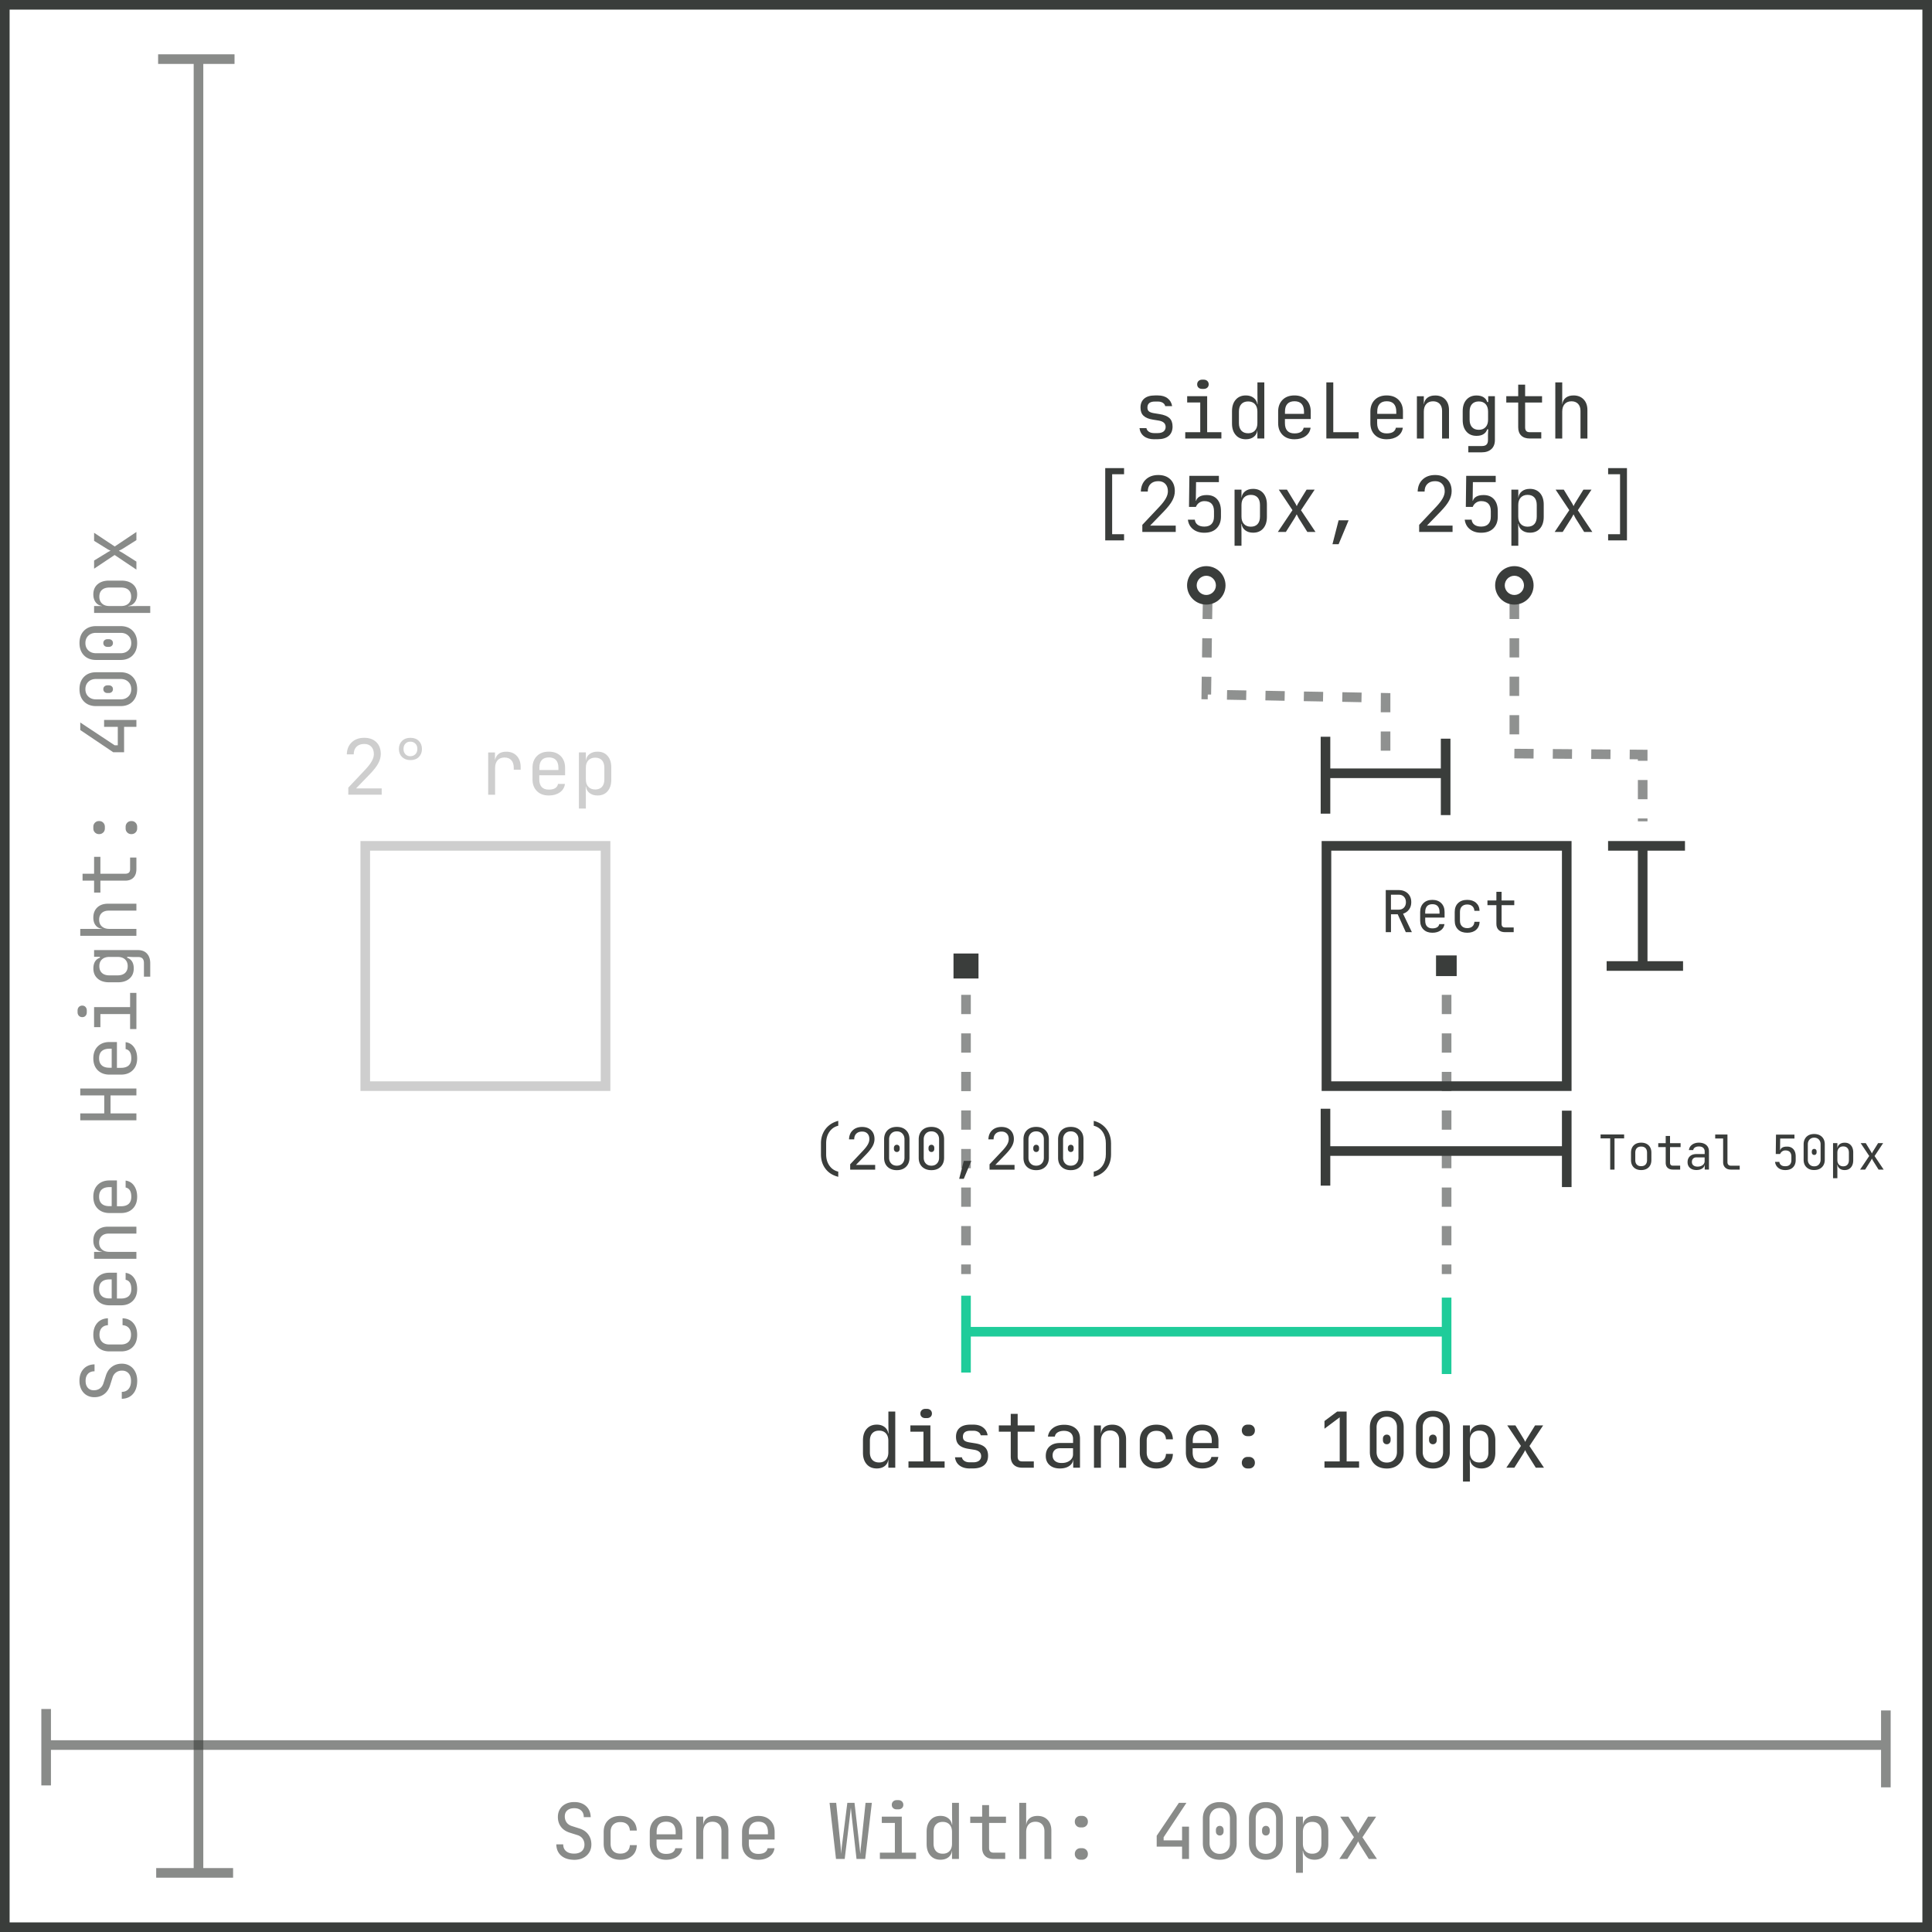 <svg xmlns="http://www.w3.org/2000/svg" overflow="visible" viewBox="0 0 402 402"><defs/><style>.st0{fill:#3a3d3b}.st1{opacity:.6}.st2,.st3,.st4{enable-background:new}.st3,.st4{opacity:.25}.st4{opacity:.6}.st5{fill:#1fcc9a}.st6,.st7{opacity:.57}.st7{enable-background:new}</style><path d="M402 402H0V0h402v402zM2 400h398V2H2v398z" class="st0"/><g class="st1"><path d="M9.6 362.1h382.8v2H9.6z" class="st0"/><path d="M391.4 355.9h2v16h-2zM8.6 355.6h2v15.9h-2z" class="st0"/></g><g class="st2"><path d="M288.34 193.96v-8.76h2.71c.51 0 .97.11 1.36.32.4.21.7.51.92.89.22.38.32.82.32 1.31 0 .59-.15 1.1-.46 1.52-.31.42-.73.72-1.25.88l1.84 3.84h-1.27l-1.68-3.72h-1.4v3.72h-1.09zm2.71-4.68c.45 0 .81-.14 1.08-.43.27-.28.41-.66.41-1.13 0-.46-.14-.84-.41-1.13-.27-.29-.63-.43-1.08-.43h-1.63v3.12h1.63zM300.58 190.92h-4.03v.64c0 .53.13.93.38 1.2.25.27.62.41 1.11.41.84 0 1.32-.3 1.44-.89h1.08c-.07.55-.34.99-.79 1.31s-1.03.49-1.73.49c-.78 0-1.39-.23-1.85-.68-.46-.46-.69-1.07-.69-1.84v-1.8c0-.77.23-1.38.69-1.84.46-.46 1.08-.68 1.85-.68s1.39.23 1.85.68c.46.46.69 1.07.69 1.84v1.16zm-4.03-.81h2.98v-.35c0-.53-.13-.93-.38-1.21-.25-.28-.62-.41-1.11-.41s-.86.14-1.11.41c-.25.28-.38.68-.38 1.21v.35zM303.39 193.41c-.46-.45-.7-1.06-.7-1.85v-1.8c0-.78.23-1.4.7-1.85s1.1-.67 1.9-.67c.76 0 1.37.2 1.84.61.46.41.71.96.73 1.67h-1.08c-.02-.42-.17-.74-.43-.97-.26-.23-.61-.35-1.06-.35-.47 0-.84.14-1.11.41-.27.27-.4.65-.4 1.14v1.81c0 .5.13.88.4 1.15.26.27.64.41 1.12.41.45 0 .8-.12 1.06-.35.26-.23.4-.56.43-.97h1.08c-.02.7-.27 1.26-.73 1.67s-1.08.61-1.84.61c-.81 0-1.45-.22-1.91-.67zM313.16 193.96c-.57 0-1.01-.15-1.33-.46s-.47-.73-.47-1.28v-3.88h-1.86v-.98h1.86v-1.8h1.08v1.8h2.64v.98h-2.64v3.88c0 .26.06.45.17.57.12.12.3.19.55.19h1.8v.98h-1.8z" class="st0"/></g><g class="st2"><path d="M174.42 244.86c-1.14-.28-2.02-.83-2.65-1.66-.63-.82-.95-1.83-.95-3.02v-2.28c0-.78.15-1.48.44-2.12.29-.64.71-1.18 1.25-1.62.54-.44 1.18-.75 1.91-.94v1.02c-.77.18-1.38.6-1.84 1.26-.46.66-.68 1.46-.68 2.4v2.28c0 .93.23 1.72.68 2.36.45.65 1.07 1.06 1.84 1.25v1.07zM176.9 243.36v-1.1l2.68-2.84c.46-.49.79-.92 1-1.3s.31-.75.31-1.1c0-.49-.13-.87-.4-1.15s-.63-.42-1.1-.42c-.51 0-.91.14-1.21.43s-.44.68-.44 1.19h-1.08c.02-.79.28-1.42.77-1.88.49-.46 1.14-.7 1.95-.7.79 0 1.42.23 1.88.68.46.45.7 1.07.7 1.84 0 .5-.13.99-.4 1.48s-.7 1.04-1.3 1.67l-2.16 2.23h4v.98h-5.2zM184.67 242.78c-.48-.47-.71-1.09-.71-1.88v-3.84c0-.78.24-1.41.71-1.88.48-.47 1.12-.7 1.93-.7.81 0 1.45.23 1.93.7s.71 1.09.71 1.88v3.84c0 .78-.24 1.41-.72 1.88s-1.12.7-1.92.7c-.81 0-1.45-.24-1.93-.7zm3.09-.69c.29-.31.44-.71.44-1.19v-3.84c0-.49-.15-.89-.44-1.19-.29-.31-.68-.46-1.16-.46s-.87.15-1.16.46c-.29.31-.44.71-.44 1.19v3.84c0 .49.15.89.44 1.19.29.31.68.46 1.16.46s.87-.15 1.16-.46zm-1.59-2.57a.685.685 0 01-.17-.48v-.18c0-.2.06-.36.17-.48.11-.12.26-.18.43-.18.18 0 .33.06.44.18.11.12.16.28.16.48v.18c0 .2-.05.36-.16.48s-.25.18-.44.18c-.18 0-.32-.06-.43-.18z" class="st0"/></g><g class="st2"><path d="M191.87 242.78c-.48-.47-.71-1.09-.71-1.88v-3.84c0-.78.24-1.41.71-1.88.48-.47 1.12-.7 1.93-.7.81 0 1.45.23 1.93.7s.71 1.09.71 1.88v3.84c0 .78-.24 1.41-.72 1.88s-1.12.7-1.92.7c-.81 0-1.45-.24-1.93-.7zm3.09-.69c.29-.31.44-.71.44-1.19v-3.84c0-.49-.15-.89-.44-1.19-.29-.31-.68-.46-1.16-.46s-.87.15-1.16.46c-.29.31-.44.71-.44 1.19v3.84c0 .49.15.89.44 1.19.29.31.68.46 1.16.46s.87-.15 1.16-.46zm-1.59-2.57a.685.685 0 01-.17-.48v-.18c0-.2.06-.36.17-.48.11-.12.26-.18.43-.18.18 0 .33.06.44.18.11.12.16.28.16.48v.18c0 .2-.05.36-.16.48s-.25.18-.44.18c-.18 0-.32-.06-.43-.18z" class="st0"/></g><g class="st2"><path d="M200.54 245.28h-.96l.96-3.73h1.56l-1.56 3.73zM205.9 243.36v-1.1l2.68-2.84c.46-.49.79-.92 1-1.3s.31-.75.31-1.1c0-.49-.13-.87-.4-1.15-.27-.28-.63-.42-1.1-.42-.51 0-.91.14-1.21.43s-.44.68-.44 1.19h-1.08c.02-.79.28-1.42.77-1.88.49-.46 1.14-.7 1.95-.7.79 0 1.42.23 1.88.68.46.45.7 1.07.7 1.84 0 .5-.13.99-.4 1.48-.26.49-.7 1.04-1.3 1.67l-2.16 2.23h4v.98h-5.2zM213.67 242.78c-.48-.47-.71-1.09-.71-1.88v-3.84c0-.78.24-1.41.71-1.88.48-.47 1.12-.7 1.93-.7.81 0 1.45.23 1.93.7s.71 1.09.71 1.88v3.84c0 .78-.24 1.41-.72 1.88s-1.12.7-1.92.7c-.81 0-1.45-.24-1.93-.7zm3.09-.69c.29-.31.44-.71.44-1.19v-3.84c0-.49-.15-.89-.44-1.19-.29-.31-.68-.46-1.16-.46-.48 0-.87.15-1.16.46-.29.31-.44.71-.44 1.19v3.84c0 .49.15.89.44 1.19.29.31.68.46 1.16.46.48 0 .87-.15 1.16-.46zm-1.59-2.57a.685.685 0 01-.17-.48v-.18c0-.2.06-.36.17-.48.11-.12.26-.18.43-.18.18 0 .33.06.44.18.11.12.16.28.16.48v.18c0 .2-.05.36-.16.48s-.25.18-.44.18c-.18 0-.32-.06-.43-.18z" class="st0"/></g><g class="st2"><path d="M220.87 242.78c-.48-.47-.71-1.09-.71-1.88v-3.84c0-.78.24-1.41.71-1.88.48-.47 1.12-.7 1.93-.7.81 0 1.45.23 1.93.7s.71 1.09.71 1.88v3.84c0 .78-.24 1.41-.72 1.88s-1.12.7-1.92.7c-.81 0-1.45-.24-1.93-.7zm3.09-.69c.29-.31.44-.71.44-1.19v-3.84c0-.49-.15-.89-.44-1.19-.29-.31-.68-.46-1.16-.46-.48 0-.87.15-1.16.46-.29.31-.44.71-.44 1.19v3.84c0 .49.15.89.44 1.19.29.31.68.46 1.16.46.48 0 .87-.15 1.16-.46zm-1.59-2.57a.685.685 0 01-.17-.48v-.18c0-.2.06-.36.17-.48.11-.12.26-.18.43-.18.18 0 .33.06.44.18.11.12.16.28.16.48v.18c0 .2-.05.36-.16.48s-.25.18-.44.18c-.18 0-.32-.06-.43-.18z" class="st0"/></g><g class="st2"><path d="M227.58 243.79c.78-.18 1.39-.6 1.84-1.25.45-.65.68-1.44.68-2.36v-2.28c0-.94-.23-1.74-.68-2.4-.46-.66-1.07-1.08-1.84-1.26v-1.02c.74.18 1.37.5 1.91.94.54.44.96.98 1.25 1.62s.44 1.35.44 2.12v2.28c0 1.19-.32 2.2-.95 3.02-.63.82-1.52 1.38-2.65 1.66v-1.07z" class="st0"/></g><path d="M198.4 198.4h5.2v5.2h-5.2zM298.8 198.8h4.3v4.3h-4.3z" class="st0"/><path d="M327 227h-52v-52h52v52zm-50-2h48v-48h-48v48z" class="st0"/><g class="st3"><path d="M127 227H75v-52h52v52zm-50-2h48v-48H77v48z" class="st0"/></g><g class="st4"><path d="M116.77 386.11c-.66-.57-.99-1.35-1.02-2.34h1.44c0 .6.2 1.07.6 1.41.4.34.96.51 1.67.51.67 0 1.2-.17 1.58-.5.38-.34.57-.8.57-1.38 0-.47-.13-.88-.38-1.23-.26-.35-.61-.6-1.07-.74l-1.58-.5c-.8-.25-1.42-.65-1.85-1.22-.43-.57-.65-1.25-.65-2.04 0-.62.14-1.16.42-1.63.28-.47.68-.83 1.2-1.1.52-.26 1.12-.39 1.8-.39 1.02 0 1.84.29 2.46.86.61.57.93 1.33.95 2.28h-1.44c0-.58-.17-1.03-.52-1.36-.35-.33-.83-.5-1.46-.5-.62 0-1.1.15-1.45.46-.35.3-.52.72-.52 1.26 0 .48.13.9.38 1.25.26.35.62.6 1.1.75l1.6.51c.78.25 1.38.66 1.81 1.25.43.59.64 1.27.64 2.06 0 .63-.15 1.19-.45 1.67s-.72.86-1.26 1.13-1.17.4-1.87.4c-1.15-.02-2.04-.3-2.7-.87zM126.54 386.07c-.62-.6-.93-1.42-.93-2.46v-2.4c0-1.05.31-1.87.93-2.46.62-.6 1.46-.9 2.53-.9 1.01 0 1.83.27 2.45.82.62.54.94 1.29.98 2.22h-1.44c-.03-.55-.22-.99-.57-1.3s-.82-.46-1.42-.46c-.63 0-1.12.18-1.48.54s-.54.87-.54 1.52v2.42c0 .66.18 1.17.53 1.54.35.36.85.54 1.49.54.6 0 1.07-.15 1.42-.46s.54-.74.57-1.3h1.44c-.03.94-.36 1.68-.98 2.22-.62.54-1.43.82-2.45.82-1.07-.01-1.91-.3-2.53-.9zM141.99 382.76h-5.38v.85c0 .7.17 1.24.5 1.6.34.36.83.54 1.48.54 1.12 0 1.76-.39 1.92-1.18h1.44c-.1.74-.45 1.32-1.06 1.75-.61.43-1.38.65-2.3.65-1.04 0-1.86-.3-2.47-.91-.61-.61-.92-1.42-.92-2.45v-2.4c0-1.02.31-1.84.92-2.45.61-.61 1.44-.91 2.47-.91 1.03 0 1.86.3 2.47.91.61.61.92 1.42.92 2.45v1.55zm-5.37-1.09h3.97v-.46c0-.7-.17-1.24-.5-1.61-.34-.37-.83-.55-1.48-.55s-1.14.18-1.48.55-.5.9-.5 1.61v.46zM150.78 378.67c.52.55.78 1.29.78 2.22v5.92h-1.44v-5.76c0-.62-.17-1.1-.5-1.46-.34-.35-.79-.53-1.37-.53-.61 0-1.08.19-1.42.57-.34.38-.51.9-.51 1.58v5.6h-1.44V378h1.44v1.68h.02c.07-.59.31-1.04.72-1.36.41-.32.94-.48 1.62-.48.87 0 1.57.28 2.1.83zM161.19 382.76h-5.38v.85c0 .7.17 1.24.5 1.6.34.36.83.54 1.48.54 1.12 0 1.76-.39 1.92-1.18h1.44c-.1.74-.45 1.32-1.06 1.75-.61.43-1.38.65-2.3.65-1.03 0-1.86-.3-2.47-.91s-.92-1.42-.92-2.45v-2.4c0-1.02.31-1.84.92-2.45.61-.61 1.44-.91 2.47-.91 1.04 0 1.86.3 2.47.91.61.61.92 1.42.92 2.45v1.55zm-5.37-1.09h3.97v-.46c0-.7-.17-1.24-.5-1.61s-.83-.55-1.48-.55-1.14.18-1.48.55-.5.9-.5 1.61v.46zM173.95 386.8l-1.34-11.68h1.38l.88 8.64c.06.61.11 1.27.14 2 .06-.73.13-1.39.21-2l1.09-8.64h1.49l.99 8.64.22 2c.05-.73.11-1.39.18-2l.91-8.64h1.31l-1.38 11.68h-1.81l-.99-8.8-.19-1.87-.21 1.87-1.07 8.8h-1.81zM190.6 386.8h-7.52v-1.31h3.12v-6.18h-2.72V378h4.16v7.49h2.96v1.31zm-4-10.32c-.32 0-.57-.08-.76-.26-.19-.17-.28-.4-.28-.69s.1-.52.29-.7c.19-.18.44-.27.75-.27h.32c.31 0 .56.09.75.27.19.18.29.42.29.7s-.1.52-.29.69c-.19.17-.44.26-.75.26h-.32zM198.09 375.12h1.44v11.68h-1.44v-1.68h-.02c-.07.58-.33 1.03-.75 1.35s-.97.49-1.63.49c-.89 0-1.59-.29-2.1-.88-.52-.59-.78-1.38-.78-2.38v-2.58c0-1.01.26-1.81.78-2.4.52-.59 1.22-.88 2.1-.88.65 0 1.19.17 1.62.5s.68.78.77 1.34h.05l-.03-2v-2.56zm0 6.08c0-.66-.17-1.18-.51-1.55-.34-.37-.81-.56-1.41-.56-.61 0-1.08.18-1.42.55s-.5.89-.5 1.56v2.4c0 .67.17 1.19.5 1.56.34.37.81.55 1.42.55.6 0 1.07-.19 1.41-.56.34-.37.51-.89.51-1.55v-2.4zM206.76 386.8c-.76 0-1.35-.2-1.77-.61-.42-.41-.63-.98-.63-1.71v-5.17h-2.48V378h2.48v-2.4h1.44v2.4h3.52v1.31h-3.52v5.17c0 .34.08.59.23.76.15.17.4.25.73.25h2.4v1.31h-2.4zM217.98 378.67c.52.55.78 1.29.78 2.22v5.92h-1.44v-5.76c0-.62-.17-1.1-.5-1.46-.34-.35-.79-.53-1.37-.53-.61 0-1.08.19-1.42.57-.34.38-.51.9-.51 1.58v5.6h-1.44v-11.68h1.44v4.56h.02c.07-.59.31-1.04.72-1.36.41-.32.94-.48 1.62-.48.87-.01 1.57.27 2.1.82zM224.84 380.24c-.35 0-.64-.11-.86-.34-.22-.22-.34-.51-.34-.86 0-.34.11-.63.34-.86s.51-.34.86-.34h.32c.34 0 .63.11.86.34s.34.51.34.86-.11.64-.34.86c-.22.22-.51.34-.86.34h-.32zm0 6.72c-.35 0-.64-.11-.86-.34-.22-.22-.34-.51-.34-.86 0-.34.11-.63.34-.86.23-.23.51-.34.86-.34h.32c.34 0 .63.12.86.34.23.23.34.52.34.86 0 .35-.11.64-.34.86-.22.22-.51.34-.86.34h-.32zM247.4 386.8h-1.44v-2.56h-5.28v-2.26l4.62-6.86h1.57l-4.75 7.17v.64h3.84v-2.85h1.44v6.72zM251.23 386.03c-.63-.62-.95-1.46-.95-2.5v-5.12c0-1.04.32-1.88.95-2.5s1.49-.94 2.57-.94 1.93.31 2.57.94c.63.62.95 1.46.95 2.5v5.12c0 1.05-.32 1.88-.96 2.5-.64.62-1.49.94-2.56.94-1.08-.01-1.93-.32-2.57-.94zm4.11-.91c.39-.41.58-.94.58-1.59v-5.12c0-.65-.19-1.18-.58-1.59-.39-.41-.9-.62-1.54-.62s-1.16.21-1.54.62c-.39.41-.58.94-.58 1.59v5.12c0 .65.19 1.18.58 1.59.39.41.9.62 1.54.62s1.15-.21 1.54-.62zm-2.12-3.44c-.15-.16-.22-.37-.22-.64v-.24c0-.27.07-.48.22-.64.15-.16.34-.24.58-.24.25 0 .44.08.58.24.14.16.22.37.22.64v.24c0 .27-.07.48-.22.64s-.34.24-.58.24a.77.77 0 01-.58-.24zM260.83 386.03c-.63-.62-.95-1.46-.95-2.5v-5.12c0-1.04.32-1.88.95-2.5s1.49-.94 2.57-.94c1.08 0 1.93.31 2.57.94s.95 1.46.95 2.5v5.12c0 1.05-.32 1.88-.96 2.5s-1.49.94-2.56.94c-1.08-.01-1.93-.32-2.57-.94zm4.11-.91c.39-.41.58-.94.58-1.59v-5.12c0-.65-.2-1.18-.58-1.59-.39-.41-.9-.62-1.54-.62s-1.15.21-1.54.62c-.39.41-.58.94-.58 1.59v5.12c0 .65.2 1.18.58 1.59.39.41.9.62 1.54.62.64-.01 1.15-.21 1.54-.62zm-2.12-3.44c-.15-.16-.22-.37-.22-.64v-.24c0-.27.08-.48.22-.64.15-.16.34-.24.58-.24.25 0 .44.08.58.24.14.16.22.37.22.64v.24c0 .27-.07.48-.22.64-.14.16-.34.24-.58.24a.77.77 0 01-.58-.24zM275.62 378.72c.51.59.77 1.38.77 2.38v2.58c0 1.01-.26 1.81-.77 2.4-.51.59-1.21.88-2.1.88-.66 0-1.21-.17-1.64-.5-.43-.33-.69-.78-.76-1.34h-.05l.03 2v2.56h-1.44V378h1.44v1.68h.02c.07-.58.33-1.03.76-1.35.43-.33.98-.49 1.64-.49.89 0 1.59.3 2.1.88zm-.67 2.48c0-.68-.17-1.21-.5-1.57-.33-.36-.8-.54-1.41-.54-.6 0-1.07.19-1.42.56-.35.37-.52.89-.52 1.55v2.4c0 .66.17 1.18.52 1.55.35.37.82.56 1.42.56.61 0 1.08-.18 1.41-.54.33-.36.5-.89.5-1.57v-2.4zM278.68 386.8l3.04-4.53-2.85-4.27h1.7l1.66 2.72c.13.2.26.44.38.72.12-.28.24-.52.37-.72l1.68-2.72h1.68l-2.85 4.29 3.02 4.51h-1.7l-1.81-2.88c-.12-.2-.25-.46-.4-.78-.16.31-.3.57-.43.78l-1.82 2.88h-1.67z" class="st0"/></g><g class="st4"><path d="M27.68 290.03c-.57.66-1.35 1-2.34 1.02v-1.44c.6 0 1.07-.2 1.41-.6.34-.4.51-.96.51-1.67 0-.67-.17-1.2-.5-1.58-.34-.38-.8-.57-1.38-.57-.47 0-.88.13-1.23.38-.35.26-.6.61-.74 1.07l-.5 1.58c-.25.8-.65 1.42-1.22 1.85-.57.43-1.25.65-2.04.65-.62 0-1.16-.14-1.63-.42-.47-.28-.83-.68-1.1-1.2-.26-.52-.39-1.12-.39-1.8 0-1.02.29-1.84.86-2.46.57-.61 1.33-.93 2.28-.95v1.44c-.58 0-1.03.17-1.36.52-.33.35-.5.84-.5 1.46s.15 1.1.46 1.45c.3.35.72.52 1.26.52.48 0 .9-.13 1.25-.38.35-.26.6-.62.75-1.1l.51-1.6c.25-.78.66-1.38 1.25-1.81.59-.43 1.27-.64 2.06-.64.63 0 1.19.15 1.67.45.49.3.86.72 1.13 1.26.27.54.4 1.17.4 1.87-.01 1.15-.3 2.04-.87 2.7zM27.64 280.26c-.6.62-1.42.93-2.46.93h-2.4c-1.05 0-1.87-.31-2.46-.93-.6-.62-.9-1.46-.9-2.53 0-1.01.27-1.83.82-2.45.54-.62 1.29-.94 2.22-.98v1.44c-.55.03-.99.22-1.3.57-.31.35-.46.82-.46 1.42 0 .63.18 1.12.54 1.48s.87.54 1.52.54h2.42c.66 0 1.17-.18 1.54-.53.36-.35.54-.85.54-1.49 0-.6-.15-1.07-.46-1.42-.31-.35-.74-.54-1.3-.57v-1.44c.94.03 1.68.36 2.22.98.54.62.82 1.43.82 2.45 0 1.07-.3 1.91-.9 2.53zM24.33 264.81v5.38h.85c.7 0 1.24-.17 1.6-.5.36-.34.54-.83.54-1.48 0-1.12-.39-1.76-1.18-1.92v-1.44c.74.1 1.32.45 1.75 1.06.43.61.65 1.38.65 2.3 0 1.03-.3 1.86-.91 2.47-.61.61-1.42.92-2.45.92h-2.4c-1.02 0-1.84-.31-2.45-.92-.61-.61-.91-1.44-.91-2.47 0-1.04.3-1.86.91-2.47.61-.61 1.42-.92 2.45-.92h1.55zm-1.09 5.37v-3.97h-.46c-.7 0-1.24.17-1.61.5s-.55.83-.55 1.48.18 1.14.55 1.48.9.5 1.61.5h.46zM20.24 256.02c.55-.52 1.29-.78 2.22-.78h5.92v1.44h-5.76c-.62 0-1.1.17-1.46.5-.35.34-.53.79-.53 1.37 0 .61.19 1.08.57 1.42s.9.51 1.58.51h5.6v1.44h-8.8v-1.44h1.68v-.02c-.59-.07-1.04-.31-1.36-.72-.32-.4-.48-.94-.48-1.62 0-.87.27-1.58.82-2.1zM24.33 245.61v5.38h.85c.7 0 1.24-.17 1.6-.5.36-.34.54-.83.54-1.48 0-1.12-.39-1.76-1.18-1.92v-1.44c.74.1 1.32.45 1.75 1.06.43.61.65 1.38.65 2.3 0 1.03-.3 1.86-.91 2.47s-1.42.92-2.45.92h-2.4c-1.02 0-1.84-.31-2.45-.92-.61-.61-.91-1.44-.91-2.47s.3-1.86.91-2.47c.61-.61 1.42-.92 2.45-.92h1.55zm-1.09 5.37v-3.97h-.46c-.7 0-1.24.17-1.61.5-.37.34-.55.83-.55 1.48s.18 1.14.55 1.48.9.5 1.61.5h.46zM28.38 231.67v1.44H16.7v-1.44h4.99v-3.74H16.7v-1.44h11.68v1.44H23v3.74h5.38zM24.33 216.81v5.38h.85c.7 0 1.24-.17 1.6-.5.36-.34.54-.83.54-1.48 0-1.12-.39-1.76-1.18-1.92v-1.44c.74.1 1.32.45 1.75 1.06.43.61.65 1.38.65 2.3 0 1.04-.3 1.86-.91 2.47-.61.61-1.42.92-2.45.92h-2.4c-1.02 0-1.84-.31-2.45-.92-.61-.61-.91-1.44-.91-2.47s.3-1.86.91-2.47c.61-.61 1.42-.92 2.45-.92h1.55zm-1.09 5.37v-3.97h-.46c-.7 0-1.24.17-1.61.5s-.55.83-.55 1.48.18 1.14.55 1.48.9.5 1.61.5h.46zM18.06 210.6c0 .32-.08.57-.26.76-.17.19-.4.28-.69.28s-.52-.1-.7-.29c-.18-.19-.27-.44-.27-.75v-.32c0-.31.09-.56.27-.75s.42-.29.7-.29.52.1.69.29c.17.19.26.44.26.75v.32zm10.32-4v7.52h-1.31V211h-6.18v2.72h-1.31v-4.16h7.49v-2.96h1.31zM19.58 199.08v-1.39h9.12c.8 0 1.43.24 1.88.73.45.49.68 1.16.68 2.02v2.78h-1.31v-2.8c0-.45-.1-.78-.3-.98-.2-.21-.52-.31-.94-.31h-1.12l-1.12-.05v.21c.44.14.77.4 1.01.78s.35.86.35 1.44c0 .89-.29 1.59-.88 2.1-.59.52-1.39.78-2.4.78h-1.86c-1 0-1.8-.26-2.38-.78-.59-.52-.88-1.22-.88-2.1 0-.58.12-1.06.35-1.44.24-.38.57-.65 1.01-.78v-.21h-1.21zm3.2.03c-.66 0-1.18.17-1.55.51-.37.34-.56.81-.56 1.41 0 .61.18 1.08.55 1.42s.89.5 1.56.5h1.68c.67 0 1.19-.17 1.56-.5.37-.34.55-.81.55-1.42 0-.6-.19-1.07-.56-1.41-.37-.34-.89-.51-1.55-.51h-1.68zM20.24 188.82c.55-.52 1.29-.78 2.22-.78h5.92v1.44h-5.76c-.62 0-1.1.17-1.46.5-.35.34-.53.79-.53 1.37 0 .61.19 1.08.57 1.42s.9.51 1.58.51h5.6v1.44H16.7v-1.44h4.56v-.02c-.59-.07-1.04-.31-1.36-.72-.32-.41-.48-.94-.48-1.62 0-.87.27-1.57.82-2.1zM28.38 180.84c0 .76-.2 1.35-.61 1.77-.41.42-.98.63-1.71.63h-5.17v2.48h-1.31v-2.48h-2.4v-1.44h2.4v-3.52h1.31v3.52h5.17c.34 0 .59-.08.76-.23.17-.15.25-.4.25-.73v-2.4h1.31v2.4zM21.82 172.36c0 .35-.11.64-.34.86-.22.22-.51.34-.86.34-.34 0-.63-.11-.86-.34-.23-.23-.34-.51-.34-.86v-.32c0-.34.11-.63.34-.86s.51-.34.86-.34.64.11.86.34c.22.22.34.51.34.86v.32zm6.72 0c0 .35-.11.64-.34.86-.22.22-.51.34-.86.34-.34 0-.63-.11-.86-.34-.23-.23-.34-.51-.34-.86v-.32c0-.34.12-.63.34-.86.23-.23.52-.34.86-.34.35 0 .64.11.86.34.22.22.34.51.34.86v.32zM28.38 149.8v1.44h-2.56v5.28h-2.26l-6.86-4.62v-1.57l7.17 4.75h.64v-3.84h-2.85v-1.44h6.72zM27.6 145.97c-.62.63-1.46.95-2.5.95h-5.12c-1.04 0-1.88-.32-2.5-.95s-.94-1.49-.94-2.57c0-1.08.31-1.93.94-2.57.62-.63 1.46-.95 2.5-.95h5.12c1.05 0 1.88.32 2.5.96.62.64.94 1.49.94 2.56 0 1.08-.32 1.93-.94 2.57zm-.91-4.11c-.41-.39-.94-.58-1.59-.58h-5.12c-.65 0-1.18.19-1.59.58-.41.39-.62.9-.62 1.54s.21 1.15.62 1.54c.41.39.94.58 1.59.58h5.12c.65 0 1.18-.19 1.59-.58.41-.39.62-.9.62-1.54-.01-.64-.21-1.15-.62-1.54zm-3.43 2.12c-.16.15-.37.22-.64.22h-.24c-.27 0-.48-.07-.64-.22a.754.754 0 01-.24-.58c0-.25.08-.44.24-.58.16-.14.37-.22.64-.22h.24c.27 0 .48.07.64.22.16.14.24.34.24.58 0 .23-.08.43-.24.58zM27.6 136.37c-.62.63-1.46.95-2.5.95h-5.12c-1.04 0-1.88-.32-2.5-.95s-.94-1.49-.94-2.57c0-1.08.31-1.93.94-2.57.62-.63 1.46-.95 2.5-.95h5.12c1.05 0 1.88.32 2.5.96.62.64.94 1.49.94 2.56 0 1.08-.32 1.93-.94 2.57zm-.91-4.11c-.41-.39-.94-.58-1.59-.58h-5.12c-.65 0-1.18.19-1.59.58-.41.39-.62.9-.62 1.54s.21 1.15.62 1.54c.41.39.94.58 1.59.58h5.12c.65 0 1.18-.19 1.59-.58.41-.39.62-.9.62-1.54-.01-.64-.21-1.15-.62-1.54zm-3.43 2.12c-.16.15-.37.22-.64.22h-.24c-.27 0-.48-.07-.64-.22a.754.754 0 01-.24-.58c0-.25.08-.44.24-.58.16-.14.37-.22.64-.22h.24c.27 0 .48.07.64.22.16.14.24.34.24.58 0 .24-.08.43-.24.58zM20.3 121.58c.59-.51 1.38-.77 2.38-.77h2.58c1.01 0 1.81.26 2.4.77.59.51.88 1.21.88 2.1 0 .66-.17 1.21-.5 1.64-.33.43-.78.69-1.34.76v.05l2-.03h2.56v1.44H19.58v-1.44h1.68v-.02c-.58-.07-1.03-.33-1.35-.76s-.49-.98-.49-1.64c0-.89.29-1.59.88-2.1zm2.48.67c-.68 0-1.21.17-1.57.5s-.54.8-.54 1.41c0 .6.19 1.07.56 1.42.37.35.89.52 1.55.52h2.4c.66 0 1.18-.17 1.55-.52.37-.35.56-.82.56-1.42 0-.61-.18-1.08-.54-1.41s-.89-.5-1.57-.5h-2.4zM28.38 118.52l-4.53-3.04-4.27 2.85v-1.7l2.72-1.66c.2-.13.44-.26.72-.38-.28-.12-.52-.24-.72-.37l-2.72-1.68v-1.68l4.29 2.85 4.51-3.02v1.7l-2.88 1.81c-.2.12-.46.25-.78.4.31.16.57.3.78.43l2.88 1.82v1.67z" class="st0"/></g><path d="M275.8 159.9h25v2h-25z" class="st0"/><path d="M299.8 153.7h2v15.9h-2zM274.8 153.3h2v16h-2zM340.8 176h2v25h-2z" class="st0"/><path d="M334.6 175h16v2h-16zM334.3 200h15.9v2h-15.9z" class="st0"/><path d="M201 276.1h100v2H201z" class="st5"/><path d="M300 270h2v15.9h-2zM200 269.6h2v16h-2z" class="st5"/><g class="st6"><path d="M200 201h2v2h-2zM202 259.12h-2v-4.01h2v4.01zm0-8.02h-2v-4.01h2v4.01zm0-8.02h-2v-4.01h2v4.01zm0-8.02h-2v-4.01h2v4.01zm0-8.02h-2v-4.01h2v4.01zm0-8.01h-2v-4.01h2v4.01zm0-8.02h-2V207h2v4.01zM200 263.1h2v2h-2z" class="st0"/></g><g class="st6"><path d="M300 201h2v2h-2zM302 259.12h-2v-4.01h2v4.01zm0-8.02h-2v-4.01h2v4.01zm0-8.02h-2v-4.01h2v4.01zm0-8.02h-2v-4.01h2v4.01zm0-8.02h-2v-4.01h2v4.01zm0-8.01h-2v-4.01h2v4.01zm0-8.02h-2V207h2v4.01zM300 263.1h2v2h-2z" class="st0"/></g><g class="st2"><path d="M184.84 293.71h1.44v11.68h-1.44v-1.68h-.02c-.07.58-.33 1.03-.75 1.35s-.97.49-1.63.49c-.89 0-1.59-.29-2.1-.88-.52-.59-.78-1.38-.78-2.38v-2.58c0-1.01.26-1.81.78-2.4.52-.59 1.22-.88 2.1-.88.65 0 1.19.17 1.62.5s.68.78.77 1.34h.05l-.03-2v-2.56zm0 6.08c0-.66-.17-1.18-.51-1.55-.34-.37-.81-.56-1.41-.56-.61 0-1.08.18-1.42.55s-.5.89-.5 1.56v2.4c0 .67.17 1.19.5 1.56.34.37.81.55 1.42.55.6 0 1.07-.19 1.41-.56.34-.37.51-.89.51-1.55v-2.4zM196.55 305.39h-7.52v-1.31h3.12v-6.18h-2.72v-1.31h4.16v7.49h2.96v1.31zm-4-10.32c-.32 0-.57-.08-.76-.26-.19-.17-.28-.4-.28-.69s.1-.52.29-.7c.19-.18.44-.27.75-.27h.32c.31 0 .56.09.75.27s.29.42.29.7-.1.52-.29.69c-.19.17-.44.26-.75.26h-.32zM201.8 305.55c-.9 0-1.61-.21-2.15-.62s-.85-.98-.94-1.7h1.44c.06.32.24.57.53.76.29.19.66.28 1.12.28h.67c.55 0 .97-.12 1.26-.35.28-.23.42-.55.42-.94 0-.73-.5-1.17-1.49-1.33l-1.18-.19c-.87-.14-1.52-.41-1.94-.81-.42-.4-.62-.97-.62-1.7 0-.8.26-1.42.77-1.86.51-.44 1.26-.66 2.24-.66h.61c.83 0 1.51.2 2.02.6.52.4.83.94.94 1.62h-1.44c-.06-.29-.23-.52-.5-.69s-.61-.26-1.02-.26h-.61c-1.05 0-1.57.42-1.57 1.25 0 .35.1.62.31.79.21.18.55.3 1.02.38l1.18.19c.95.15 1.64.43 2.07.83.43.41.65.99.65 1.76 0 .83-.26 1.48-.79 1.94s-1.3.7-2.33.7h-.67zM212.71 305.39c-.76 0-1.35-.2-1.77-.61-.42-.41-.63-.98-.63-1.71v-5.17h-2.48v-1.31h2.48v-2.4h1.44v2.4h3.52v1.31h-3.52v5.17c0 .34.08.59.23.76.15.17.4.25.73.25h2.4v1.31h-2.4zM223.82 297.22c.6.52.9 1.22.9 2.12v6.05h-1.41v-1.68h-.02c-.04.55-.32 1-.83 1.34-.51.34-1.15.5-1.92.5-.9 0-1.61-.23-2.14-.7s-.8-1.1-.8-1.9c0-.84.26-1.5.79-1.98s1.25-.72 2.17-.72h2.72v-.85c0-.53-.17-.95-.5-1.24-.34-.29-.8-.44-1.4-.44-.52 0-.95.11-1.3.32-.34.21-.54.51-.59.88h-1.44c.1-.75.45-1.34 1.06-1.79.61-.45 1.37-.67 2.29-.67 1.01-.01 1.82.25 2.42.76zm-1.22 6.69c.45-.34.67-.78.67-1.32v-1.25h-2.69c-.48 0-.86.13-1.14.4-.28.27-.42.63-.42 1.1 0 .49.17.88.5 1.15s.78.42 1.34.42c.72.01 1.29-.16 1.74-.5zM233.53 297.26c.52.55.78 1.29.78 2.22v5.92h-1.44v-5.76c0-.62-.17-1.1-.5-1.46-.34-.35-.79-.53-1.37-.53-.61 0-1.08.19-1.42.57-.34.38-.51.9-.51 1.58v5.6h-1.44v-8.8h1.44v1.68h.02c.07-.59.31-1.04.72-1.36.41-.32.94-.48 1.62-.48.87-.01 1.57.27 2.1.82zM238.09 304.66c-.62-.6-.93-1.42-.93-2.46v-2.4c0-1.05.31-1.87.93-2.46.62-.6 1.46-.9 2.53-.9 1.01 0 1.83.27 2.45.82.62.54.94 1.29.98 2.22h-1.44c-.03-.55-.22-.99-.57-1.3s-.82-.46-1.42-.46c-.63 0-1.12.18-1.48.54s-.54.87-.54 1.52v2.42c0 .66.18 1.17.53 1.54.35.36.85.54 1.49.54.6 0 1.07-.15 1.42-.46s.54-.74.57-1.3h1.44c-.03.94-.36 1.68-.98 2.22-.62.54-1.43.82-2.45.82-1.07-.01-1.91-.31-2.53-.9zM253.54 301.34h-5.38v.85c0 .7.17 1.24.5 1.6.34.36.83.54 1.48.54 1.12 0 1.76-.39 1.92-1.18h1.44c-.1.74-.45 1.32-1.06 1.75-.61.43-1.38.65-2.3.65-1.04 0-1.86-.3-2.47-.91-.61-.61-.92-1.42-.92-2.45v-2.4c0-1.02.31-1.84.92-2.45.61-.61 1.44-.91 2.47-.91 1.03 0 1.86.3 2.47.91.61.61.92 1.42.92 2.45v1.55zm-5.37-1.08h3.97v-.46c0-.7-.17-1.24-.5-1.61-.34-.37-.83-.55-1.48-.55s-1.14.18-1.48.55-.5.9-.5 1.61v.46zM259.59 298.83c-.35 0-.64-.11-.86-.34-.22-.22-.34-.51-.34-.86 0-.34.12-.63.34-.86.23-.23.51-.34.86-.34h.32c.34 0 .63.11.86.34s.34.51.34.86-.11.64-.34.86c-.22.22-.51.34-.86.34h-.32zm0 6.72c-.35 0-.64-.11-.86-.34-.22-.22-.34-.51-.34-.86 0-.34.12-.63.34-.86.23-.23.51-.34.86-.34h.32c.34 0 .63.12.86.34.23.23.34.52.34.86 0 .35-.11.64-.34.86-.22.22-.51.34-.86.34h-.32zM282.79 305.39h-7.2v-1.31h3.17v-9.17l-3.17 2.37v-1.6l2.64-1.97h1.97v10.37h2.59v1.31zM285.98 304.62c-.63-.62-.95-1.46-.95-2.5V297c0-1.04.32-1.88.95-2.5s1.49-.94 2.57-.94 1.93.31 2.57.94c.63.62.95 1.46.95 2.5v5.12c0 1.05-.32 1.88-.96 2.5-.64.62-1.49.94-2.56.94-1.08-.01-1.93-.32-2.57-.94zm4.11-.92c.39-.41.58-.94.58-1.59v-5.12c0-.65-.19-1.18-.58-1.59-.39-.41-.9-.62-1.54-.62s-1.16.21-1.54.62c-.39.41-.58.94-.58 1.59v5.12c0 .65.19 1.18.58 1.59.39.41.9.62 1.54.62s1.16-.2 1.54-.62zm-2.12-3.43c-.15-.16-.22-.37-.22-.64v-.24c0-.27.07-.48.22-.64.15-.16.34-.24.58-.24.25 0 .44.08.58.24.14.16.22.37.22.64v.24c0 .27-.07.48-.22.64s-.34.24-.58.24a.77.77 0 01-.58-.24zM295.58 304.62c-.63-.62-.95-1.46-.95-2.5V297c0-1.04.32-1.88.95-2.5s1.49-.94 2.57-.94 1.93.31 2.57.94c.63.62.95 1.46.95 2.5v5.12c0 1.05-.32 1.88-.96 2.5-.64.62-1.49.94-2.56.94-1.08-.01-1.93-.32-2.57-.94zm4.11-.92c.39-.41.58-.94.58-1.59v-5.12c0-.65-.19-1.18-.58-1.59-.39-.41-.9-.62-1.54-.62s-1.16.21-1.54.62c-.39.41-.58.94-.58 1.59v5.12c0 .65.19 1.18.58 1.59.39.41.9.62 1.54.62s1.15-.2 1.54-.62zm-2.12-3.43c-.15-.16-.22-.37-.22-.64v-.24c0-.27.07-.48.22-.64.15-.16.34-.24.58-.24.25 0 .44.08.58.24.14.16.22.37.22.64v.24c0 .27-.07.48-.22.64s-.34.24-.58.24a.77.77 0 01-.58-.24zM310.37 297.31c.51.59.77 1.38.77 2.38v2.58c0 1.01-.26 1.81-.77 2.4s-1.21.88-2.1.88c-.66 0-1.21-.17-1.64-.5-.43-.33-.69-.78-.76-1.34h-.05l.03 2v2.56h-1.44v-11.68h1.44v1.68h.02c.07-.58.33-1.03.76-1.35.43-.33.98-.49 1.64-.49.89 0 1.59.3 2.1.88zm-.67 2.48c0-.68-.17-1.21-.5-1.57-.33-.36-.8-.54-1.41-.54-.6 0-1.07.19-1.42.56-.35.37-.52.89-.52 1.55v2.4c0 .66.17 1.18.52 1.55.35.37.82.56 1.42.56.61 0 1.08-.18 1.41-.54.33-.36.5-.89.5-1.57v-2.4zM313.43 305.39l3.04-4.53-2.85-4.27h1.7l1.66 2.72c.13.2.26.44.38.72.12-.28.24-.52.37-.72l1.68-2.72h1.68l-2.85 4.29 3.02 4.51h-1.7l-1.81-2.88c-.12-.2-.25-.46-.4-.78-.16.31-.3.57-.43.78l-1.82 2.88h-1.67z" class="st0"/></g><g class="st2"><path d="M240.19 91.4c-.9 0-1.61-.21-2.15-.62-.54-.42-.85-.98-.94-1.7h1.44c.06.32.24.57.53.76.29.19.66.28 1.12.28h.67c.55 0 .97-.12 1.26-.35.28-.23.42-.55.42-.94 0-.73-.5-1.17-1.49-1.33l-1.18-.19c-.88-.14-1.52-.41-1.94-.81-.42-.4-.62-.97-.62-1.7 0-.8.26-1.42.77-1.86s1.26-.66 2.24-.66h.61c.83 0 1.51.2 2.02.6.52.4.83.94.94 1.62h-1.44c-.06-.29-.23-.52-.5-.69s-.61-.26-1.02-.26h-.61c-1.05 0-1.57.42-1.57 1.25 0 .35.1.62.31.79.21.18.55.3 1.02.38l1.18.19c.95.15 1.64.43 2.07.83s.65.99.65 1.76c0 .83-.26 1.48-.79 1.94-.53.46-1.3.7-2.33.7h-.67zM254.14 91.24h-7.52v-1.31h3.12v-6.18h-2.72v-1.31h4.16v7.49h2.96v1.31zm-4-10.32c-.32 0-.57-.08-.76-.26-.19-.17-.28-.4-.28-.69s.1-.52.29-.7.44-.27.75-.27h.32c.31 0 .56.09.75.27.19.18.29.42.29.7s-.1.52-.29.69c-.19.17-.44.26-.75.26h-.32zM261.63 79.56h1.44v11.68h-1.44v-1.68h-.02c-.07.58-.33 1.03-.75 1.35s-.97.49-1.63.49c-.89 0-1.59-.29-2.1-.88-.52-.59-.78-1.38-.78-2.38v-2.58c0-1.01.26-1.81.78-2.4.52-.59 1.22-.88 2.1-.88.65 0 1.19.17 1.62.5s.68.78.77 1.34h.05l-.03-2v-2.56zm0 6.08c0-.66-.17-1.18-.51-1.55-.34-.37-.81-.56-1.41-.56-.61 0-1.08.18-1.42.55s-.5.89-.5 1.56v2.4c0 .67.17 1.19.5 1.56.34.37.81.55 1.42.55.6 0 1.07-.19 1.41-.56.34-.37.51-.89.51-1.55v-2.4zM272.74 87.19h-5.38v.85c0 .7.17 1.24.5 1.6.34.36.83.54 1.48.54 1.12 0 1.76-.39 1.92-1.18h1.44c-.1.74-.45 1.32-1.06 1.75-.61.43-1.38.65-2.3.65-1.04 0-1.86-.3-2.47-.91-.61-.61-.92-1.42-.92-2.45v-2.4c0-1.02.31-1.84.92-2.45.61-.61 1.44-.91 2.47-.91 1.03 0 1.86.3 2.47.91.61.61.92 1.42.92 2.45v1.55zm-5.38-1.08h3.97v-.46c0-.7-.17-1.24-.5-1.61-.34-.37-.83-.55-1.48-.55s-1.14.18-1.48.55-.5.9-.5 1.61v.46zM282.7 91.24h-6.72V79.56h1.44v10.37h5.28v1.31zM291.93 87.19h-5.38v.85c0 .7.17 1.24.5 1.6.34.36.83.54 1.48.54 1.12 0 1.76-.39 1.92-1.18h1.44c-.1.74-.45 1.32-1.06 1.75-.61.43-1.38.65-2.3.65-1.04 0-1.86-.3-2.47-.91-.61-.61-.92-1.42-.92-2.45v-2.4c0-1.02.31-1.84.92-2.45.61-.61 1.44-.91 2.47-.91 1.03 0 1.86.3 2.47.91.61.61.92 1.42.92 2.45v1.55zm-5.37-1.08h3.97v-.46c0-.7-.17-1.24-.5-1.61-.34-.37-.83-.55-1.48-.55s-1.14.18-1.48.55-.5.9-.5 1.61v.46zM300.72 83.11c.52.55.78 1.29.78 2.22v5.92h-1.44v-5.76c0-.62-.17-1.1-.5-1.46-.34-.35-.79-.53-1.37-.53-.61 0-1.08.19-1.42.57-.34.38-.51.9-.51 1.58v5.6h-1.44v-8.8h1.44v1.68h.02c.07-.59.31-1.04.72-1.36.41-.32.94-.48 1.62-.48.87-.01 1.58.27 2.1.82zM309.66 82.44h1.39v9.12c0 .8-.24 1.43-.73 1.88-.49.45-1.16.68-2.02.68h-2.78v-1.31h2.8c.45 0 .78-.1.98-.3.21-.2.31-.52.31-.94v-1.12l.05-1.12h-.21c-.14.44-.4.77-.78 1.01s-.86.35-1.44.35c-.89 0-1.59-.29-2.1-.88-.52-.59-.78-1.39-.78-2.4v-1.86c0-1 .26-1.8.78-2.38.52-.59 1.22-.88 2.1-.88.58 0 1.06.12 1.44.35.38.24.65.57.78 1.01h.21v-1.21zm-.03 3.2c0-.66-.17-1.18-.51-1.55-.34-.37-.81-.56-1.41-.56-.61 0-1.08.18-1.42.55s-.5.89-.5 1.56v1.68c0 .67.17 1.19.5 1.56.34.37.81.55 1.42.55.6 0 1.07-.19 1.41-.56.34-.37.51-.89.51-1.55v-1.68zM318.3 91.24c-.76 0-1.35-.2-1.77-.61-.42-.41-.63-.98-.63-1.71v-5.17h-2.48v-1.31h2.48v-2.4h1.44v2.4h3.52v1.31h-3.52v5.17c0 .34.08.59.23.76.15.17.4.25.73.25h2.4v1.31h-2.4zM329.52 83.11c.52.55.78 1.29.78 2.22v5.92h-1.44v-5.76c0-.62-.17-1.1-.5-1.46-.34-.35-.79-.53-1.37-.53-.61 0-1.08.19-1.42.57-.34.38-.51.9-.51 1.58v5.6h-1.44V79.56h1.44v4.56h.02c.07-.59.31-1.04.72-1.36.41-.32.94-.48 1.62-.48.87 0 1.58.28 2.1.83z" class="st0"/></g><g class="st2"><path d="M233.89 112.44h-3.92V97.4h3.92v1.28h-2.48v12.48h2.48v1.28zM237.69 110.68v-1.47l3.57-3.79c.61-.65 1.05-1.23 1.33-1.74s.42-.99.42-1.46c0-.65-.18-1.16-.54-1.54s-.85-.56-1.46-.56c-.68 0-1.22.19-1.61.58-.39.38-.58.91-.58 1.58h-1.44c.03-1.06.38-1.89 1.03-2.51.66-.62 1.52-.93 2.6-.93 1.06 0 1.89.3 2.51.9s.93 1.42.93 2.46c0 .66-.18 1.32-.53 1.97-.35.65-.93 1.39-1.73 2.22l-2.88 2.98h5.33v1.31h-6.95zM253.27 103.89c.52.59.78 1.41.78 2.46v1.14c0 1.04-.31 1.85-.92 2.46s-1.46.9-2.55.9c-.95 0-1.73-.25-2.34-.74-.61-.49-.97-1.15-1.07-1.98h1.44c.05.46.25.81.59 1.06.34.25.8.38 1.39.38.66 0 1.16-.18 1.5-.54.34-.36.51-.87.51-1.54v-1.14c0-.67-.17-1.19-.5-1.54s-.83-.54-1.5-.54c-.41 0-.77.11-1.08.33s-.54.51-.68.87h-1.44l.08-6.46h6.14v1.31h-4.75l-.05 3.89h.05c.11-.38.35-.68.74-.89.38-.21.87-.31 1.46-.31.95-.01 1.68.29 2.2.88zM262.84 102.6c.51.59.77 1.38.77 2.38v2.58c0 1.01-.26 1.81-.77 2.4-.51.59-1.21.88-2.1.88-.66 0-1.21-.17-1.64-.5-.43-.33-.69-.78-.76-1.34h-.05l.03 2v2.56h-1.44v-11.68h1.44v1.68h.02c.07-.58.33-1.03.76-1.35.43-.33.98-.49 1.64-.49.89 0 1.59.3 2.1.88zm-.67 2.48c0-.68-.17-1.21-.5-1.57s-.8-.54-1.41-.54c-.6 0-1.07.19-1.42.56-.35.37-.52.89-.52 1.55v2.4c0 .66.17 1.18.52 1.55.35.37.82.56 1.42.56.61 0 1.08-.18 1.41-.54s.5-.89.5-1.57v-2.4zM265.89 110.68l3.04-4.53-2.85-4.27h1.7l1.66 2.72c.13.2.26.44.38.72.12-.28.24-.52.37-.72l1.68-2.72h1.68l-2.85 4.29 3.02 4.51h-1.7l-1.81-2.88c-.12-.2-.25-.46-.4-.78-.16.31-.3.57-.43.78l-1.82 2.88h-1.67zM278.53 113.24h-1.28l1.28-4.98h2.08l-2.08 4.98zM295.29 110.68v-1.47l3.57-3.79c.61-.65 1.05-1.23 1.33-1.74s.42-.99.42-1.46c0-.65-.18-1.16-.54-1.54s-.85-.56-1.46-.56c-.68 0-1.22.19-1.61.58-.39.38-.58.91-.58 1.58h-1.44c.03-1.06.38-1.89 1.03-2.51.66-.62 1.52-.93 2.6-.93 1.06 0 1.89.3 2.51.9s.93 1.42.93 2.46c0 .66-.18 1.32-.53 1.97-.35.65-.93 1.39-1.73 2.22l-2.88 2.98h5.33v1.31h-6.95zM310.87 103.89c.52.59.78 1.41.78 2.46v1.14c0 1.04-.31 1.85-.92 2.46s-1.46.9-2.55.9c-.95 0-1.73-.25-2.34-.74-.61-.49-.96-1.15-1.07-1.98h1.44c.05.46.25.81.59 1.06.34.25.8.38 1.39.38.66 0 1.16-.18 1.5-.54.34-.36.51-.87.51-1.54v-1.14c0-.67-.17-1.19-.5-1.54s-.83-.54-1.5-.54c-.41 0-.76.11-1.08.33-.32.22-.54.51-.68.87H305l.08-6.46h6.14v1.31h-4.75l-.05 3.89h.05c.11-.38.35-.68.74-.89.38-.21.87-.31 1.46-.31.95-.01 1.68.29 2.2.88zM320.44 102.6c.51.59.77 1.38.77 2.38v2.58c0 1.01-.26 1.81-.77 2.4s-1.21.88-2.1.88c-.66 0-1.21-.17-1.64-.5-.43-.33-.69-.78-.76-1.34h-.05l.03 2v2.56h-1.44v-11.68h1.44v1.68h.02c.07-.58.33-1.03.76-1.35.43-.33.98-.49 1.64-.49.88 0 1.58.3 2.1.88zm-.68 2.48c0-.68-.17-1.21-.5-1.57s-.8-.54-1.41-.54c-.6 0-1.07.19-1.42.56-.35.37-.52.89-.52 1.55v2.4c0 .66.17 1.18.52 1.55.35.37.82.56 1.42.56.61 0 1.08-.18 1.41-.54s.5-.89.5-1.57v-2.4zM323.49 110.68l3.04-4.53-2.85-4.27h1.7l1.66 2.72c.13.2.26.44.38.72.12-.28.24-.52.37-.72l1.68-2.72h1.68l-2.85 4.29 3.02 4.51h-1.7l-1.81-2.88c-.12-.2-.25-.46-.4-.78-.16.31-.3.57-.43.78l-1.82 2.88h-1.67zM338.53 112.44h-3.92v-1.28h2.48V98.68h-2.48V97.4h3.92v15.04z" class="st0"/></g><g class="st3"><g class="st2"><path d="M72.47 165.36v-1.47l3.57-3.79c.61-.65 1.05-1.23 1.33-1.74s.42-.99.42-1.46c0-.65-.18-1.16-.54-1.54s-.85-.56-1.46-.56c-.68 0-1.22.19-1.61.58-.39.38-.58.91-.58 1.58h-1.44c.03-1.06.38-1.89 1.03-2.51.66-.62 1.52-.93 2.6-.93 1.06 0 1.89.3 2.51.9s.93 1.42.93 2.46c0 .66-.18 1.32-.53 1.97-.35.65-.93 1.39-1.73 2.22l-2.88 2.98h5.33v1.31h-6.95zM83.66 157.52c-.44-.43-.66-.99-.66-1.68s.22-1.25.66-1.68c.44-.43 1.02-.64 1.74-.64.73 0 1.31.21 1.74.64s.66.99.66 1.68-.22 1.25-.66 1.68-1.02.64-1.74.64c-.71 0-1.29-.22-1.74-.64zm2.78-.59c.27-.28.4-.64.4-1.09 0-.46-.13-.83-.4-1.1s-.62-.42-1.06-.42c-.43 0-.77.14-1.03.42s-.39.65-.39 1.1c0 .45.13.81.39 1.09s.61.42 1.03.42c.44-.01.79-.15 1.06-.42zM107.52 157.27c.55.58.82 1.37.82 2.36v.53h-1.44v-.4c0-.68-.17-1.21-.5-1.58-.34-.37-.81-.56-1.43-.56-.61 0-1.09.19-1.43.57s-.52.9-.52 1.58v5.6h-1.44v-8.8h1.41v1.57c.29-1.15 1.06-1.73 2.32-1.73.92-.01 1.66.28 2.21.86zM117.59 161.31h-5.38v.85c0 .7.17 1.24.5 1.6.34.36.83.54 1.48.54 1.12 0 1.76-.39 1.92-1.18h1.44c-.1.74-.45 1.32-1.06 1.75-.61.43-1.38.65-2.3.65-1.03 0-1.86-.3-2.47-.91-.61-.61-.92-1.42-.92-2.45v-2.4c0-1.02.31-1.84.92-2.45.61-.61 1.44-.91 2.47-.91s1.86.3 2.47.91c.61.61.92 1.42.92 2.45v1.55zm-5.37-1.09h3.97v-.46c0-.7-.17-1.24-.5-1.61-.34-.37-.83-.55-1.48-.55s-1.14.18-1.48.55-.5.9-.5 1.61v.46zM126.42 157.28c.51.59.77 1.38.77 2.38v2.58c0 1.01-.26 1.81-.77 2.4-.51.59-1.21.88-2.1.88-.66 0-1.21-.17-1.64-.5-.43-.33-.69-.78-.76-1.34h-.05l.03 2v2.56h-1.44v-11.68h1.44v1.68h.02c.07-.58.33-1.03.76-1.35s.98-.49 1.64-.49c.89 0 1.59.29 2.1.88zm-.67 2.48c0-.68-.17-1.21-.5-1.57s-.8-.54-1.41-.54c-.6 0-1.07.19-1.42.56-.35.37-.52.89-.52 1.55v2.4c0 .66.17 1.18.52 1.55.35.37.82.56 1.42.56.61 0 1.08-.18 1.41-.54s.5-.89.5-1.57v-2.4z" class="st0"/></g></g><g class="st1"><path d="M40.3 12.3h2v377.4h-2z" class="st0"/><path d="M32.5 388.7h16v2h-16zM32.9 11.3h15.9v2H32.9z" class="st0"/></g><g><path d="M251 125.8c-2.21 0-4-1.79-4-4s1.79-4 4-4 4 1.79 4 4-1.79 4-4 4zm0-6c-1.1 0-2 .9-2 2s.9 2 2 2 2-.9 2-2-.9-2-2-2z" class="st0"/></g><g><path d="M315.1 125.8c-2.21 0-4-1.79-4-4s1.79-4 4-4 4 1.79 4 4-1.79 4-4 4zm0-6c-1.1 0-2 .9-2 2s.9 2 2 2 2-.9 2-2-.9-2-2-2z" class="st0"/></g><g class="st7"><path d="M289.3 156.2h-2v-4h2v4zm0-8h-2l.02-4.02 1.98.04v3.98zm-6.02-2.09l-4-.08.04-2 4 .08-.04 2zm-8-.15l-4-.07.04-2 4 .07-.04 2zm-7.99-.15l-4-.08.04-2 4 .08-.04 2zm-8-.15l-4-.07.04-2 4 .07-.04 2zm-8-.15l-1.3-.02.06-4.69 2 .03-.05 3.69-.69-.01-.02 1zm.82-8.69l-2-.03.05-4 2 .03-.05 4zm.11-8l-2-.03.06-4 2 .03-.06 4z" class="st0"/></g><g class="st7"><path d="M342.8 170.9h-2v-.6h2v.6zm0-4.6h-2v-4h2v4zm0-8h-2v-.31l-1.71-.01.02-2 3.69.03v2.29zm-7.71-.35l-4-.03.02-2 4 .03-.02 2zm-8-.06l-4-.03.02-2 4 .03-.02 2zm-8-.06l-4-.03.02-2 4 .03-.02 2zm-2.99-5.03h-2v-4h2v4zm0-8h-2v-4h2v4zm0-8h-2v-4h2v4zm0-8h-2v-4h2v4z" class="st0"/></g><g><path d="M275.8 238.5H326v2h-50.2z" class="st0"/><path d="M274.8 230.7h2v16h-2zM325 231.1h2V247h-2z" class="st0"/></g><g><g class="st2"><path d="M335.94 243.36h-.9v-6.49h-2v-.82h4.9v.82h-2v6.49zM339.94 242.9c-.38-.37-.57-.89-.57-1.54v-1.5c0-.65.19-1.17.57-1.54s.9-.56 1.55-.56 1.17.19 1.55.56c.38.37.57.88.57 1.53v1.51c0 .65-.19 1.17-.57 1.54-.38.37-.9.56-1.55.56s-1.17-.19-1.55-.56zm2.45-.58c.21-.22.32-.54.32-.96v-1.5c0-.42-.11-.74-.32-.96s-.51-.33-.91-.33-.69.11-.9.33c-.21.22-.32.54-.32.96v1.5c0 .42.1.74.32.96.21.22.51.33.9.33s.7-.1.91-.33zM348.09 243.36c-.47 0-.84-.13-1.11-.38s-.39-.61-.39-1.07v-3.23h-1.55v-.82h1.55v-1.5h.9v1.5h2.2v.82h-2.2v3.23c0 .21.05.37.15.48s.25.15.46.15h1.5v.82h-1.51zM355.03 238.25c.37.32.56.77.56 1.33v3.78h-.88v-1.05h-.01c-.03.35-.2.62-.52.83-.32.21-.72.31-1.2.31-.56 0-1.01-.15-1.34-.44-.33-.29-.5-.69-.5-1.19 0-.53.17-.94.5-1.24.33-.3.78-.45 1.36-.45h1.7v-.53c0-.33-.11-.59-.32-.78-.21-.18-.5-.27-.88-.27-.33 0-.6.07-.81.2-.21.13-.34.32-.37.55h-.9c.06-.47.28-.84.66-1.12s.86-.42 1.43-.42c.64.01 1.14.17 1.52.49zm-.76 4.18c.28-.21.42-.49.42-.83v-.78h-1.68c-.3 0-.54.08-.71.25-.17.17-.26.4-.26.69 0 .31.1.55.31.72.21.17.49.26.84.26.44.01.8-.1 1.08-.31zM360.14 243.36c-.49 0-.88-.14-1.17-.42s-.43-.66-.43-1.12v-4.93h-1.65v-.82h2.55v5.75c0 .23.06.41.19.54s.3.19.51.19h1.85v.82h-1.85zM373.15 239.11c.33.37.49.88.49 1.54v.71c0 .65-.19 1.16-.57 1.54-.38.38-.92.56-1.6.56-.59 0-1.08-.15-1.46-.46s-.6-.72-.67-1.24h.9c.03.29.16.51.37.67.21.16.5.23.87.23.41 0 .73-.11.94-.33.21-.22.32-.54.32-.96v-.71c0-.42-.11-.74-.32-.96s-.52-.33-.93-.33c-.25 0-.48.07-.67.21-.2.14-.34.32-.43.54h-.9l.05-4.04h3.84v.82h-2.97l-.03 2.43h.03c.07-.24.22-.42.46-.56.24-.13.54-.19.91-.19.58-.02 1.04.16 1.37.53zM375.88 242.87c-.4-.39-.59-.91-.59-1.56v-3.2c0-.65.2-1.17.59-1.57.4-.39.93-.58 1.61-.58.67 0 1.21.2 1.6.58.4.39.6.91.6 1.57v3.2c0 .65-.2 1.17-.6 1.56-.4.39-.93.58-1.6.58-.68.01-1.21-.19-1.61-.58zm2.57-.57c.24-.26.37-.59.37-1v-3.2c0-.41-.12-.74-.37-1s-.57-.38-.96-.38c-.4 0-.72.13-.96.38-.24.26-.37.59-.37 1v3.2c0 .41.12.74.37 1 .24.26.56.38.96.38.4.01.72-.12.96-.38zm-1.32-2.14a.572.572 0 01-.14-.4v-.15c0-.17.05-.3.14-.4.09-.1.21-.15.36-.15s.27.05.37.15c.09.1.13.23.13.4v.15c0 .17-.04.3-.13.4-.09.1-.21.15-.37.15a.46.46 0 01-.36-.15zM385.13 238.31c.32.37.48.86.48 1.49v1.61c0 .63-.16 1.13-.48 1.5-.32.37-.76.55-1.31.55-.41 0-.75-.1-1.02-.31s-.43-.49-.48-.84h-.03l.02 1.25v1.6h-.9v-7.3h.9v1.05h.01c.05-.36.21-.64.48-.84.27-.2.61-.3 1.02-.3.55-.01.99.17 1.31.54zm-.42 1.55c0-.43-.1-.75-.31-.98-.21-.23-.5-.34-.88-.34-.37 0-.67.12-.88.35-.22.23-.33.56-.33.97v1.5c0 .41.11.74.33.97.22.23.51.35.88.35.38 0 .67-.11.88-.34s.31-.55.31-.98v-1.5zM387.04 243.36l1.9-2.83-1.78-2.67h1.06l1.04 1.7c.08.13.16.28.24.45.07-.17.15-.32.23-.45l1.05-1.7h1.05l-1.78 2.68 1.89 2.82h-1.06l-1.13-1.8c-.07-.13-.16-.29-.25-.49-.1.19-.19.36-.27.49l-1.14 1.8h-1.05z" class="st0"/></g></g></svg>
